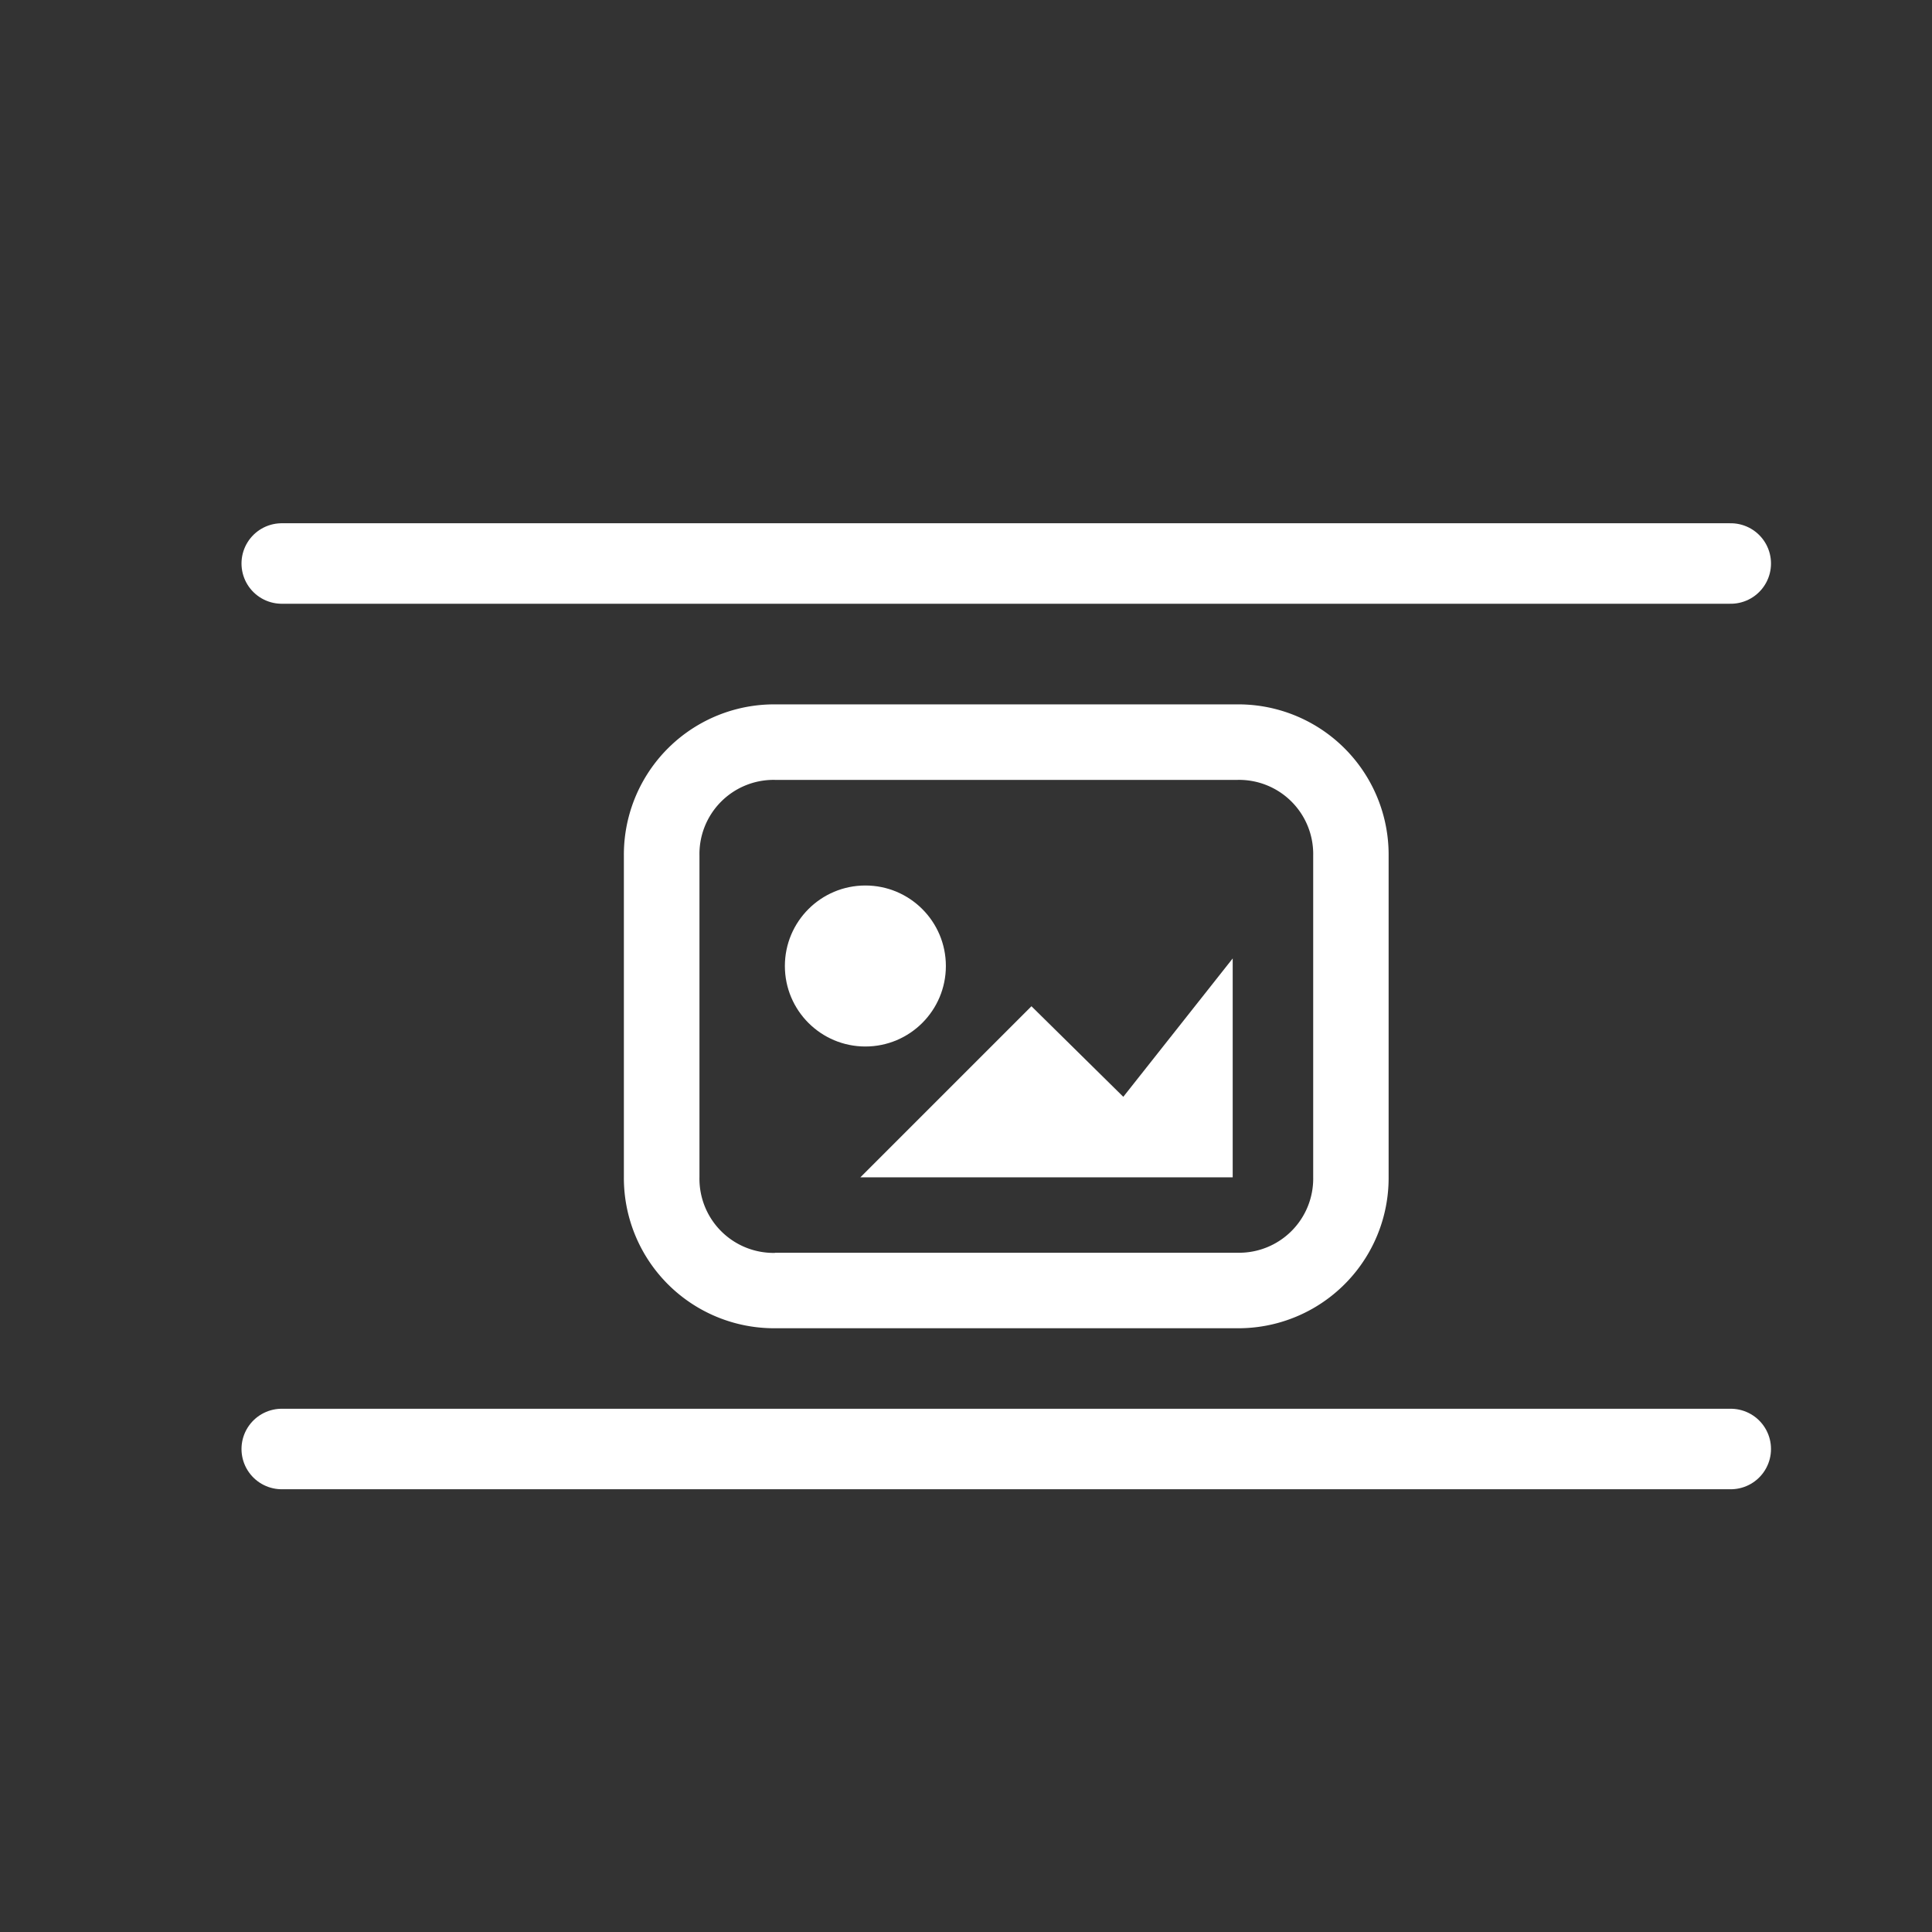 <svg xmlns="http://www.w3.org/2000/svg" width="24" height="24" viewBox="0 0 24 24">
  <rect x="0" y="0" width="24" height="24" fill="#333333" stroke="none"/>
  <g id="image-centerd" transform="translate(-485 -448)">
    <g id="Gruppe_22" data-name="Gruppe 22">
      <rect id="Rechteck_38" data-name="Rechteck 38" width="24" height="24" transform="translate(485 448)" fill="none"/>
      <g id="Gruppe_14" data-name="Gruppe 14" transform="translate(0 1)">
        <line id="Linie_32" data-name="Linie 32" x2="18" transform="translate(488.5 465)" fill="none" stroke="#fff" stroke-linecap="round" stroke-width="1"/>
        <line id="Linie_35" data-name="Linie 35" x2="18" transform="translate(488.5 454)" fill="none" stroke="#fff" stroke-linecap="round" stroke-width="1"/>
      </g>
      <g id="Gruppe_15" data-name="Gruppe 15" transform="translate(-1.25)">
        <path id="imagesmode_FILL0_wght400_GRAD0_opsz48_1_" data-name="imagesmode_FILL0_wght400_GRAD0_opsz48 (1)" d="M84.875,188.5A1.867,1.867,0,0,1,83,186.625v-4a1.867,1.867,0,0,1,1.875-1.875h5.75a1.867,1.867,0,0,1,1.875,1.875v4a1.867,1.867,0,0,1-1.875,1.875Zm0-.938h5.75a.921.921,0,0,0,.938-.937v-4a.921.921,0,0,0-.937-.937h-5.75a.921.921,0,0,0-.937.938v4a.921.921,0,0,0,.938.938Zm1.063-.937,2.125-2.125,1.141,1.125,1.359-1.719v2.719Z" transform="translate(411 276)" fill="#fff"/>
        <circle id="Ellipse_7" data-name="Ellipse 7" cx="1" cy="1" r="1" transform="translate(496 459)" fill="#fff"/>
      </g>
    </g>
  </g>
</svg>
